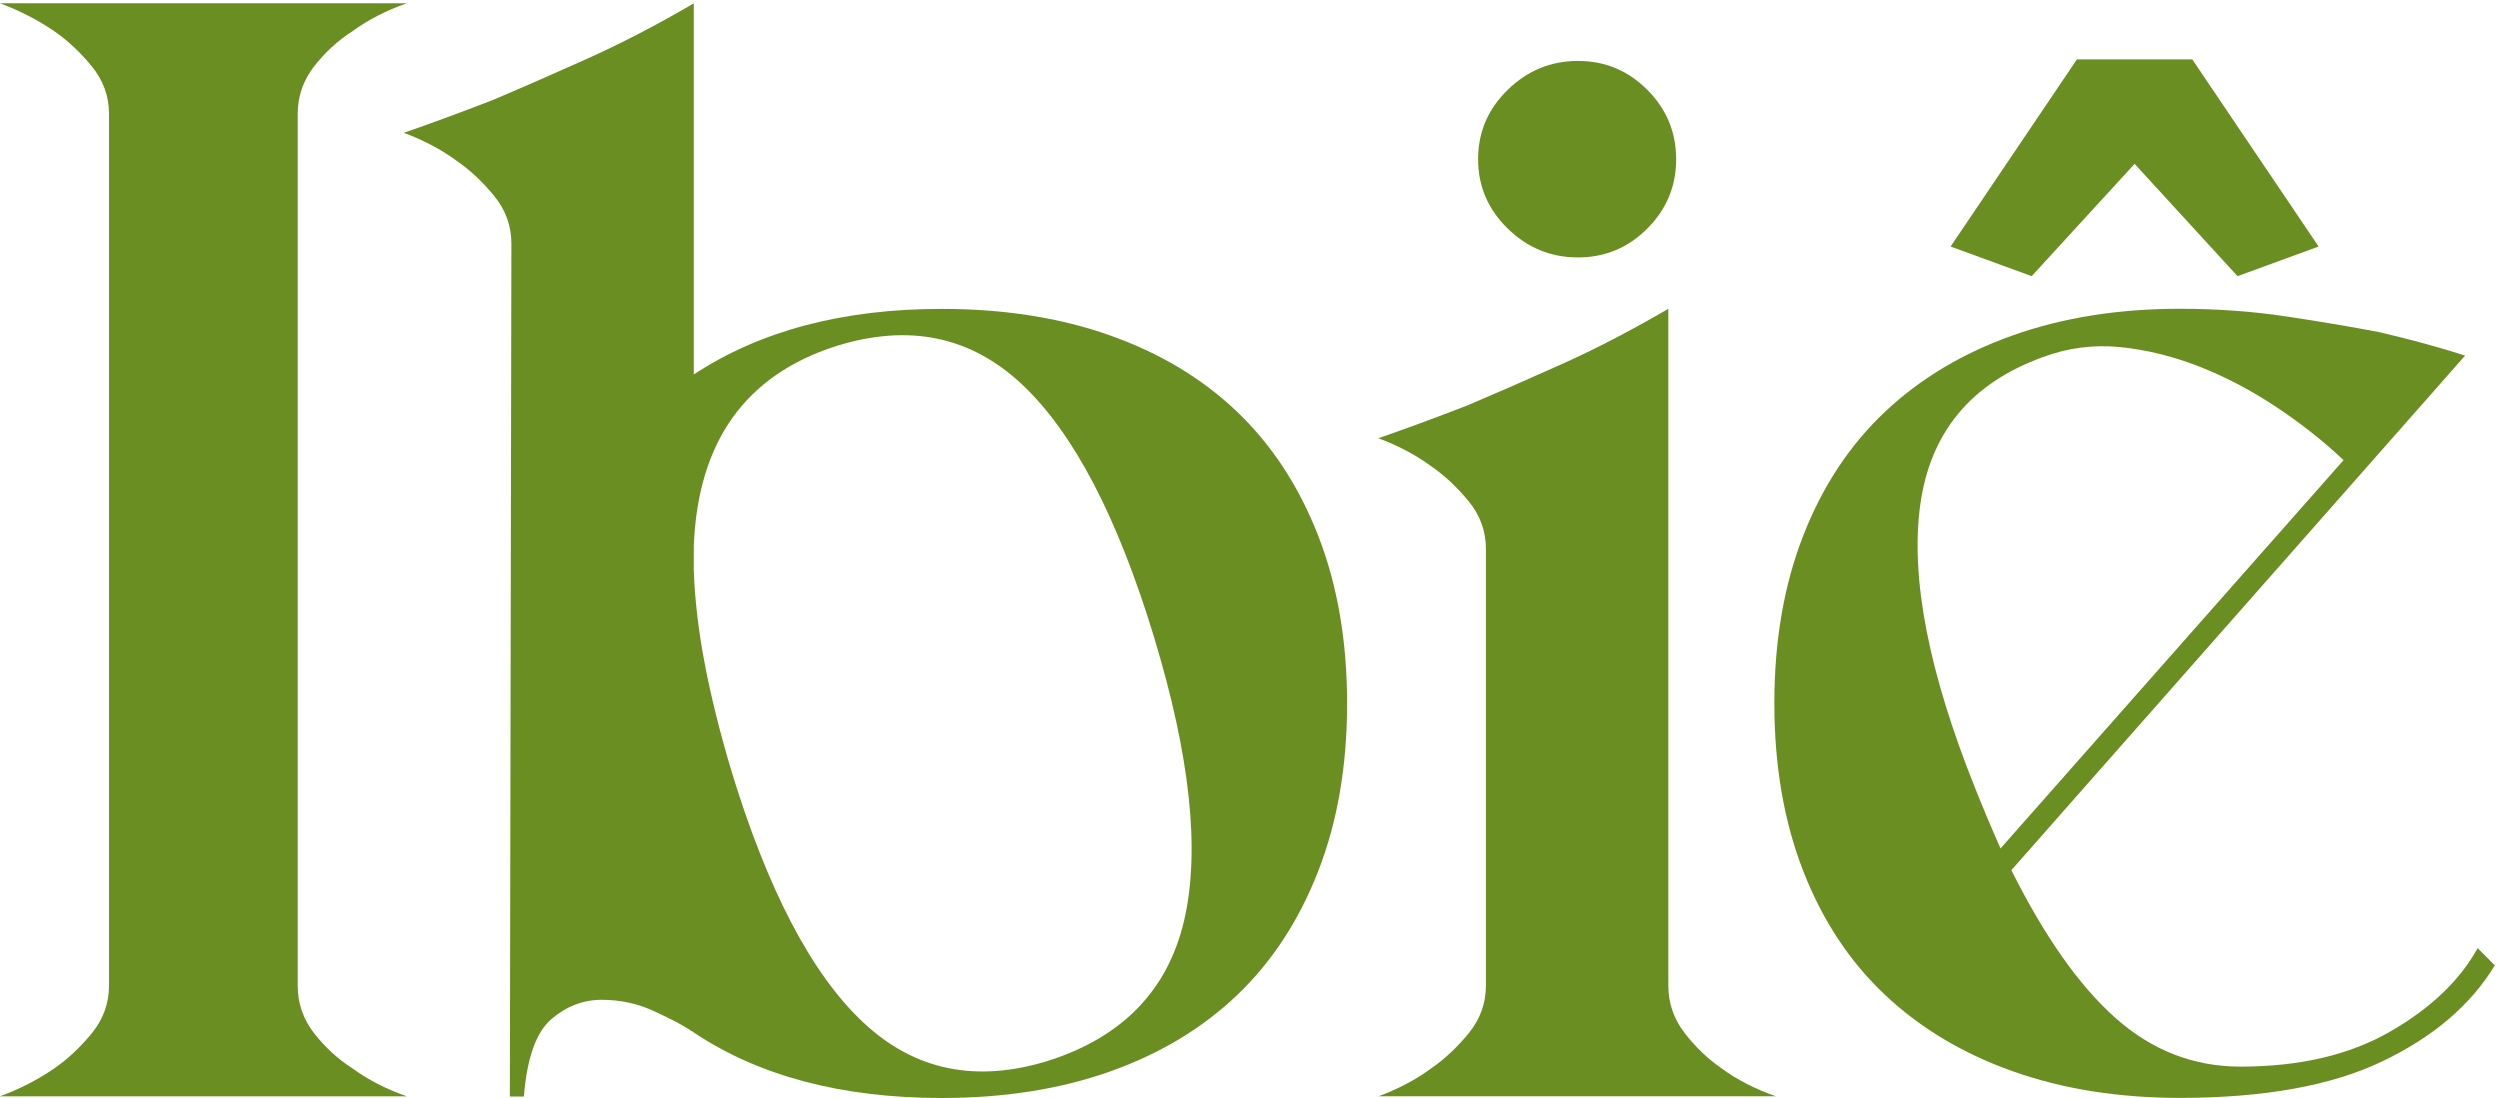 <svg width="189" height="83" viewBox="0 0 189 83" fill="none" xmlns="http://www.w3.org/2000/svg">
<path d="M23.745 78.109C24.569 79.17 25.531 80.054 26.635 80.761C27.813 81.628 29.189 82.336 30.759 82.883H-0.01C1.483 82.336 2.859 81.628 4.114 80.761C5.136 80.054 6.077 79.17 6.944 78.109C7.806 77.047 8.242 75.848 8.242 74.511V8.618C8.242 7.281 7.811 6.081 6.944 5.02C6.077 3.959 5.136 3.075 4.114 2.367C2.855 1.505 1.479 0.797 -0.01 0.245H30.759C29.184 0.797 27.813 1.505 26.635 2.367C25.535 3.075 24.573 3.959 23.745 5.02C22.921 6.081 22.507 7.281 22.507 8.618V74.515C22.507 75.853 22.921 77.047 23.745 78.109Z" fill="#6B8E23"/>
<path d="M71.194 23.352C75.908 23.352 80.153 24.021 83.923 25.358C87.697 26.695 90.898 28.619 93.529 31.134C96.16 33.649 98.205 36.776 99.659 40.507C101.112 44.243 101.841 48.466 101.841 53.181C101.841 57.895 101.112 62.122 99.659 65.854C98.205 69.589 96.16 72.712 93.529 75.227C90.893 77.742 87.693 79.665 83.923 81.003C80.153 82.34 75.908 83.008 71.194 83.008C63.649 83.008 57.399 81.356 52.451 78.056C52.374 77.979 52.313 77.94 52.275 77.94C52.236 77.94 52.175 77.901 52.098 77.824C51.627 77.509 50.761 77.056 49.505 76.469C48.246 75.878 46.913 75.585 45.498 75.585C44.083 75.585 42.806 76.077 41.668 77.06C40.529 78.044 39.839 79.989 39.606 82.896H38.545L38.661 18.414C38.661 17.076 38.23 15.877 37.363 14.816C36.496 13.755 35.555 12.871 34.533 12.163C33.355 11.301 32.018 10.593 30.526 10.041C32.57 9.334 34.809 8.51 37.246 7.565C39.291 6.702 41.624 5.68 44.26 4.498C46.891 3.321 49.626 1.906 52.451 0.254V28.309C57.477 25 63.727 23.352 71.194 23.352ZM79.329 80.17C84.906 78.363 88.305 74.826 89.526 69.559C90.742 64.296 89.979 57.145 87.227 48.103C84.475 39.067 81.158 32.721 77.267 29.064C73.376 25.406 68.679 24.448 63.179 26.174C56.342 28.373 52.766 33.403 52.451 41.262V43.147C52.529 45.347 52.805 47.685 53.275 50.161C53.745 52.637 54.414 55.329 55.281 58.236C58.033 67.273 61.35 73.622 65.241 77.276C69.132 80.938 73.825 81.9 79.329 80.17Z" fill="#6B8E23"/>
<path d="M104.201 82.883C105.693 82.335 107.03 81.628 108.208 80.761C109.23 80.054 110.171 79.169 111.038 78.108C111.9 77.047 112.336 75.848 112.336 74.511V41.504C112.336 40.167 111.905 38.967 111.038 37.906C110.171 36.845 109.23 35.961 108.208 35.254C107.03 34.391 105.693 33.683 104.201 33.131C106.245 32.424 108.484 31.6 110.921 30.655C112.961 29.793 115.299 28.77 117.935 27.588C120.566 26.411 123.297 24.996 126.126 23.344V74.506C126.126 75.844 126.54 77.038 127.364 78.104C128.188 79.165 129.111 80.049 130.133 80.757C131.311 81.624 132.687 82.331 134.257 82.879H104.201V82.883ZM119.289 19.462C117.245 19.462 115.476 18.737 113.984 17.279C112.491 15.825 111.745 14.078 111.745 12.034C111.745 9.989 112.491 8.242 113.984 6.789C115.476 5.335 117.245 4.606 119.289 4.606C121.334 4.606 123.081 5.335 124.535 6.789C125.988 8.242 126.717 9.994 126.717 12.034C126.717 14.078 125.988 15.825 124.535 17.279C123.081 18.737 121.334 19.462 119.289 19.462Z" fill="#6B8E23"/>
<path d="M188.607 72.98C186.8 75.969 183.97 78.384 180.118 80.231C176.266 82.077 171.159 83 164.793 83C160.156 83 155.95 82.331 152.18 80.994C148.406 79.657 145.183 77.733 142.513 75.218C139.839 72.703 137.777 69.58 136.323 65.845C134.87 62.114 134.141 57.886 134.141 53.172C134.141 48.457 134.865 44.234 136.323 40.499C137.777 36.767 139.839 33.645 142.513 31.125C145.183 28.611 148.406 26.687 152.18 25.35C155.954 24.012 160.156 23.344 164.793 23.344C167.622 23.344 170.331 23.542 172.928 23.935C175.52 24.327 177.837 24.72 179.881 25.112C182.241 25.665 184.402 26.251 186.364 26.881L152.059 65.784C154.574 70.814 157.205 74.55 159.957 76.982C162.705 79.419 165.849 80.636 169.386 80.636C173.868 80.636 177.638 79.752 180.705 77.983C183.772 76.215 185.968 74.114 187.309 71.677L188.607 72.98ZM145.166 38.204C144.42 43.704 145.813 50.855 149.35 59.659C149.665 60.444 149.98 61.212 150.295 61.958C150.61 62.705 150.925 63.434 151.24 64.141L177.172 34.788C175.68 33.373 173.989 32.036 172.104 30.78C170.219 29.525 168.274 28.503 166.268 27.713C164.262 26.928 162.261 26.437 160.255 26.238C158.249 26.044 156.308 26.299 154.419 27.006C148.996 28.973 145.912 32.704 145.166 38.204ZM165.737 4.489H157.015L147.465 18.638L153.595 20.877L161.376 12.387L169.158 20.877L175.287 18.638L165.737 4.489Z" fill="#6B8E23"/>
</svg>
